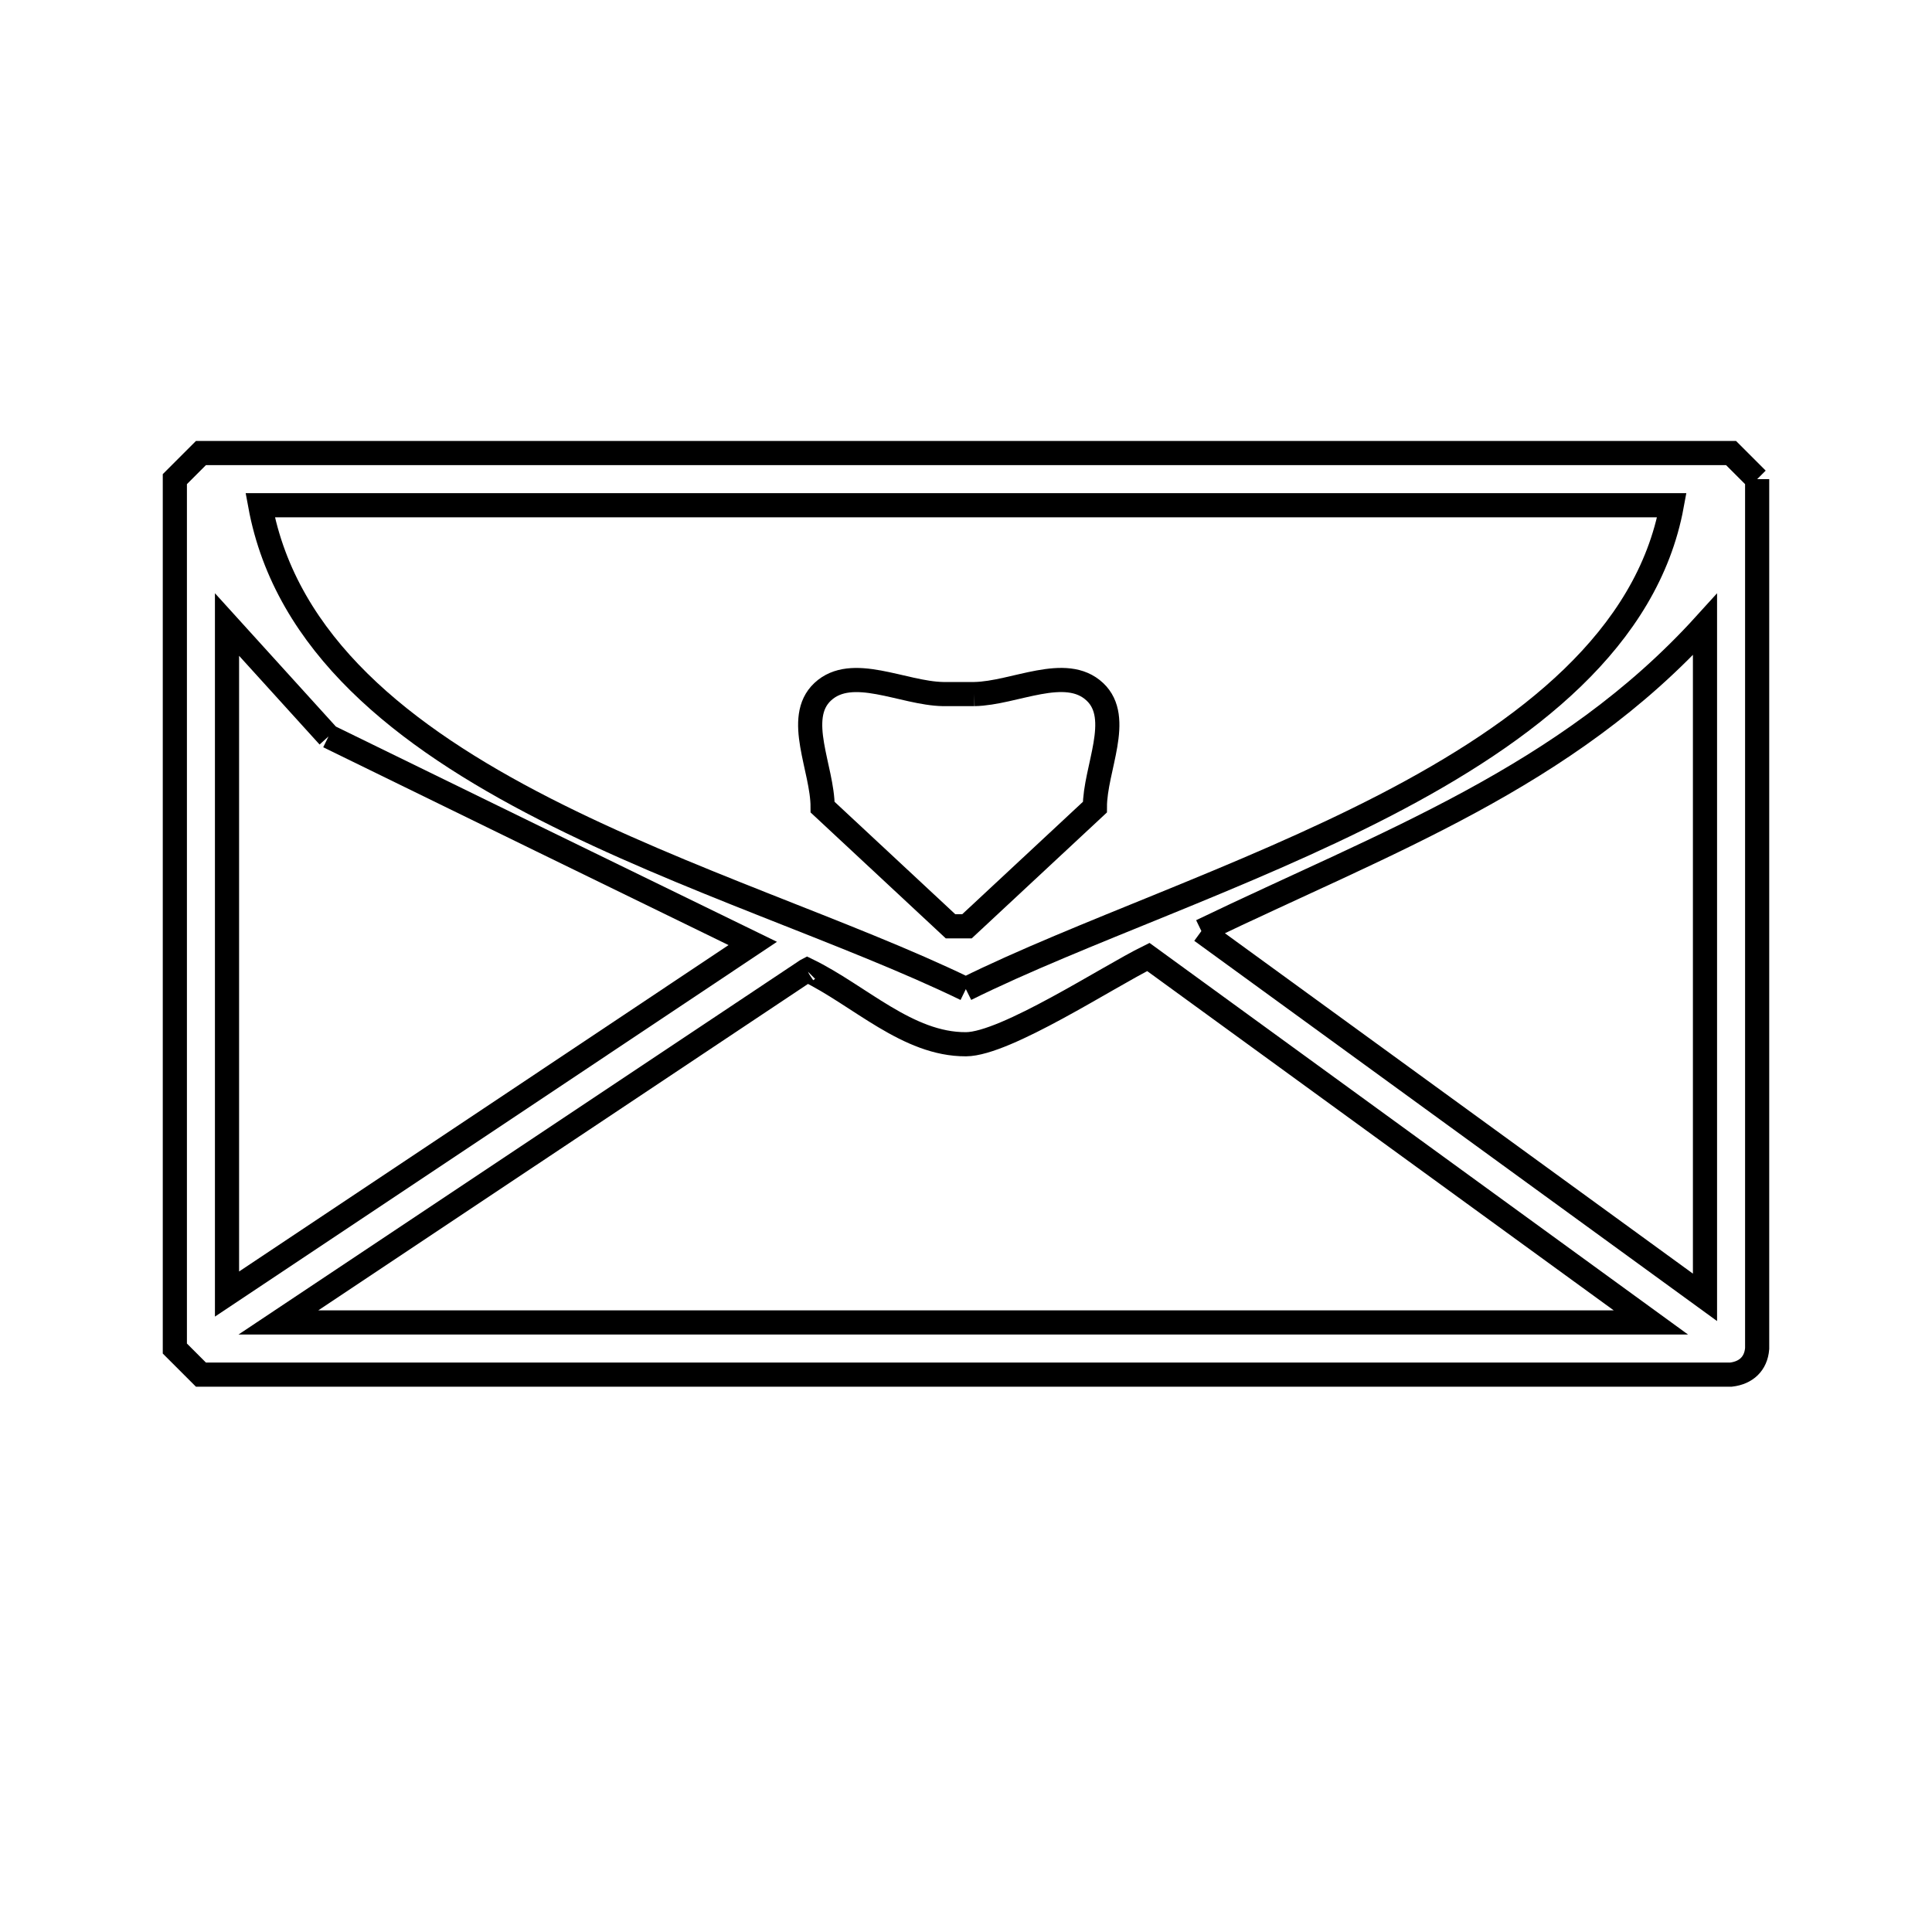 <svg xmlns="http://www.w3.org/2000/svg" viewBox="0.0 0.0 24.0 24.0" height="200px" width="200px"><path fill="none" stroke="black" stroke-width=".3" stroke-opacity="1.0"  filling="0" d="M21.828 5.952 L21.828 11.352 L21.828 16.752 C21.813 16.941 21.69 17.054 21.504 17.076 L15.168 17.076 L8.832 17.076 L2.496 17.076 C2.388 16.968 2.28 16.86 2.172 16.752 L2.172 11.352 L2.172 5.952 C2.28 5.844 2.388 5.736 2.496 5.628 L8.832 5.628 L15.168 5.628 L21.504 5.628 C21.612 5.736 21.72 5.844 21.828 5.952 L21.828 5.952"></path>
<path fill="none" stroke="black" stroke-width=".3" stroke-opacity="1.0"  filling="0" d="M12.104 8.622 L12.104 8.622 C12.603 8.613 13.237 8.252 13.601 8.594 C13.949 8.921 13.601 9.549 13.601 10.027 L12.012 11.507 C11.944 11.507 11.876 11.507 11.808 11.507 L10.219 10.027 C10.219 9.549 9.871 8.921 10.219 8.594 C10.583 8.253 11.216 8.613 11.715 8.622 L12.104 8.622"></path>
<path fill="none" stroke="black" stroke-width=".3" stroke-opacity="1.0"  filling="0" d="M4.081 9.148 L4.081 9.148 C5.837 10.007 7.594 10.864 9.351 11.72 L6.086 13.898 L2.82 16.075 L2.82 11.916 L2.82 7.758 C3.24 8.221 3.661 8.685 4.081 9.148 L4.081 9.148"></path>
<path fill="none" stroke="black" stroke-width=".3" stroke-opacity="1.0"  filling="0" d="M14.924 11.566 L14.924 11.566 C17.215 10.462 19.452 9.662 21.18 7.758 L21.18 11.937 L21.18 16.116 L18.052 13.841 L14.924 11.566"></path>
<path fill="none" stroke="black" stroke-width=".3" stroke-opacity="1.0"  filling="0" d="M10.02 12.054 L10.02 12.054 C10.022 12.052 10.024 12.05 10.026 12.049 L10.026 12.049 C10.679 12.366 11.274 12.976 12.0 12.972 C12.493 12.969 13.768 12.132 14.265 11.888 L17.386 14.158 L20.508 16.428 L14.825 16.428 L9.141 16.428 L3.458 16.428 L6.739 14.241 L10.02 12.054"></path>
<path fill="none" stroke="black" stroke-width=".3" stroke-opacity="1.0"  filling="0" d="M11.998 12.287 L11.998 12.287 C10.54 11.579 8.508 10.94 6.76 10.046 C5.013 9.152 3.55 8.004 3.232 6.276 L9.077 6.276 L14.923 6.276 L20.768 6.276 C20.463 7.934 18.973 9.088 17.209 10.002 C15.444 10.915 13.404 11.589 11.998 12.287 L11.998 12.287"></path></svg>